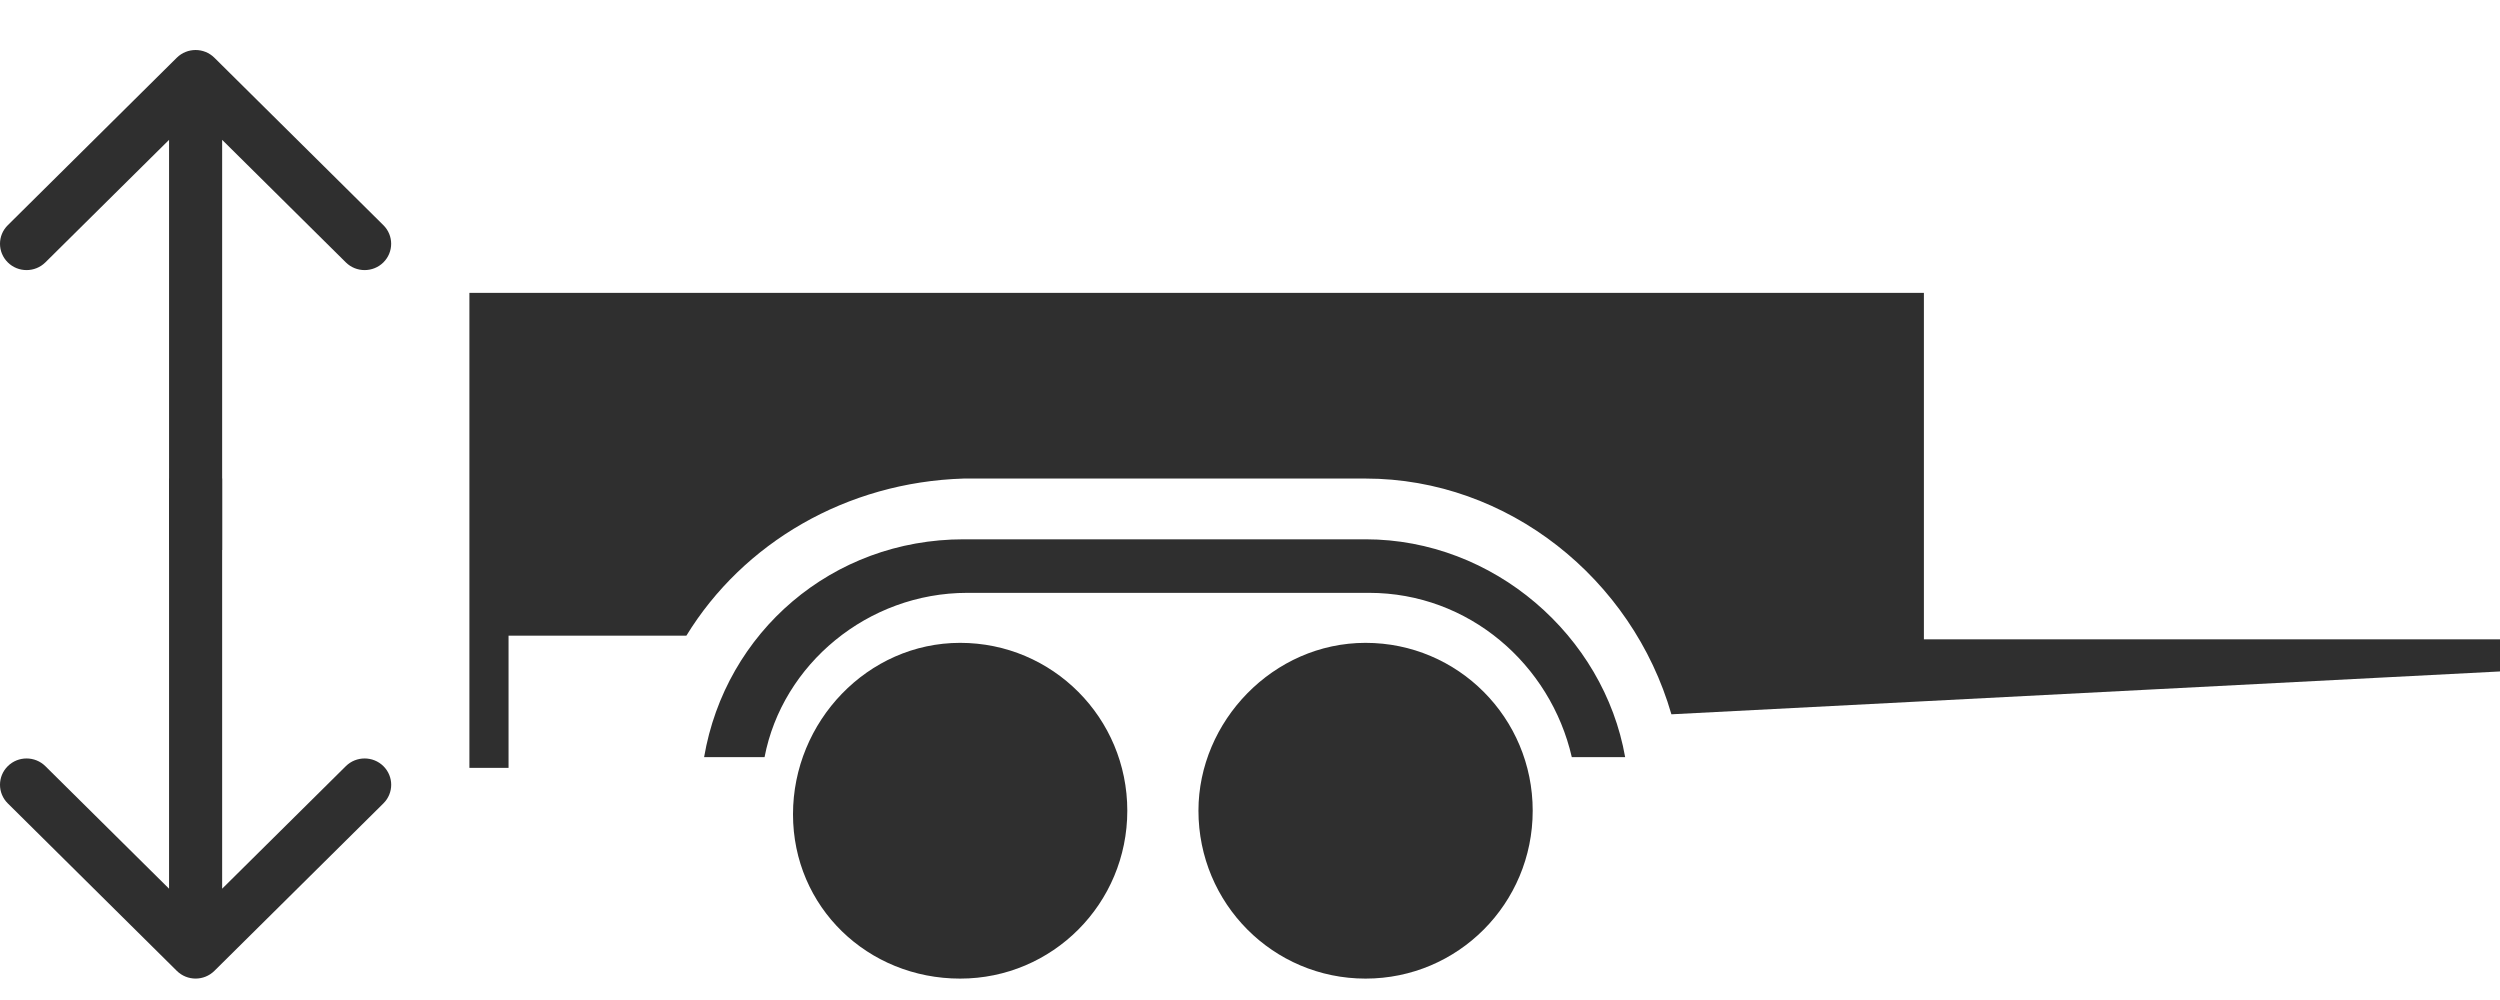 <svg width="50" height="20" viewBox="0 0 50 20" fill="none" xmlns="http://www.w3.org/2000/svg">
<path fill-rule="evenodd" clip-rule="evenodd" d="M19.203 12.857C21.052 12.857 22.546 14.357 22.546 16.214C22.546 18.072 21.052 19.572 19.203 19.572C17.354 19.572 15.86 18.143 15.86 16.286C15.86 14.429 17.354 12.857 19.203 12.857Z" fill="#2F2F2F"/>
<path fill-rule="evenodd" clip-rule="evenodd" d="M27.311 12.857C29.161 12.857 30.654 14.357 30.654 16.214C30.654 18.072 29.161 19.572 27.311 19.572C25.462 19.572 23.969 18.072 23.969 16.214C23.969 14.429 25.462 12.857 27.311 12.857Z" fill="#2F2F2F"/>
<path fill-rule="evenodd" clip-rule="evenodd" d="M19.274 10.786H27.311C29.872 10.786 32.077 12.714 32.503 15.143H31.436C31.01 13.286 29.374 11.857 27.383 11.857H19.346C17.354 11.857 15.647 13.286 15.291 15.143H14.082C14.509 12.643 16.643 10.786 19.274 10.786Z" fill="#2F2F2F"/>
<path fill-rule="evenodd" clip-rule="evenodd" d="M13.727 12.714H10.171V15.357H9.388V5.857H38.478C38.478 8.143 38.478 10.357 38.478 12.643V12.786H50V13.429L33.428 14.286C32.646 11.572 30.156 9.571 27.311 9.571H19.274C16.927 9.643 14.865 10.857 13.727 12.714Z" fill="#2F2F2F"/>
<path fill-rule="evenodd" clip-rule="evenodd" d="M0.156 4.504L3.536 1.154C3.744 0.949 4.08 0.949 4.287 1.154L7.668 4.504C7.875 4.709 7.875 5.042 7.668 5.248C7.461 5.453 7.124 5.453 6.917 5.248L4.443 2.797L4.443 11L3.381 11L3.381 2.797L0.907 5.248C0.699 5.453 0.363 5.453 0.156 5.248C-0.052 5.042 -0.052 4.709 0.156 4.504Z" fill="#2F2F2F"/>
<path fill-rule="evenodd" clip-rule="evenodd" d="M7.668 16.068L4.288 19.417C4.08 19.623 3.744 19.623 3.536 19.417L0.156 16.068C-0.052 15.862 -0.052 15.529 0.156 15.323C0.363 15.118 0.699 15.118 0.907 15.323L3.381 17.774L3.381 9.571L4.443 9.571L4.443 17.774L6.917 15.323C7.124 15.118 7.461 15.118 7.668 15.323C7.876 15.529 7.876 15.862 7.668 16.068Z" fill="#2F2F2F"/>
</svg>

